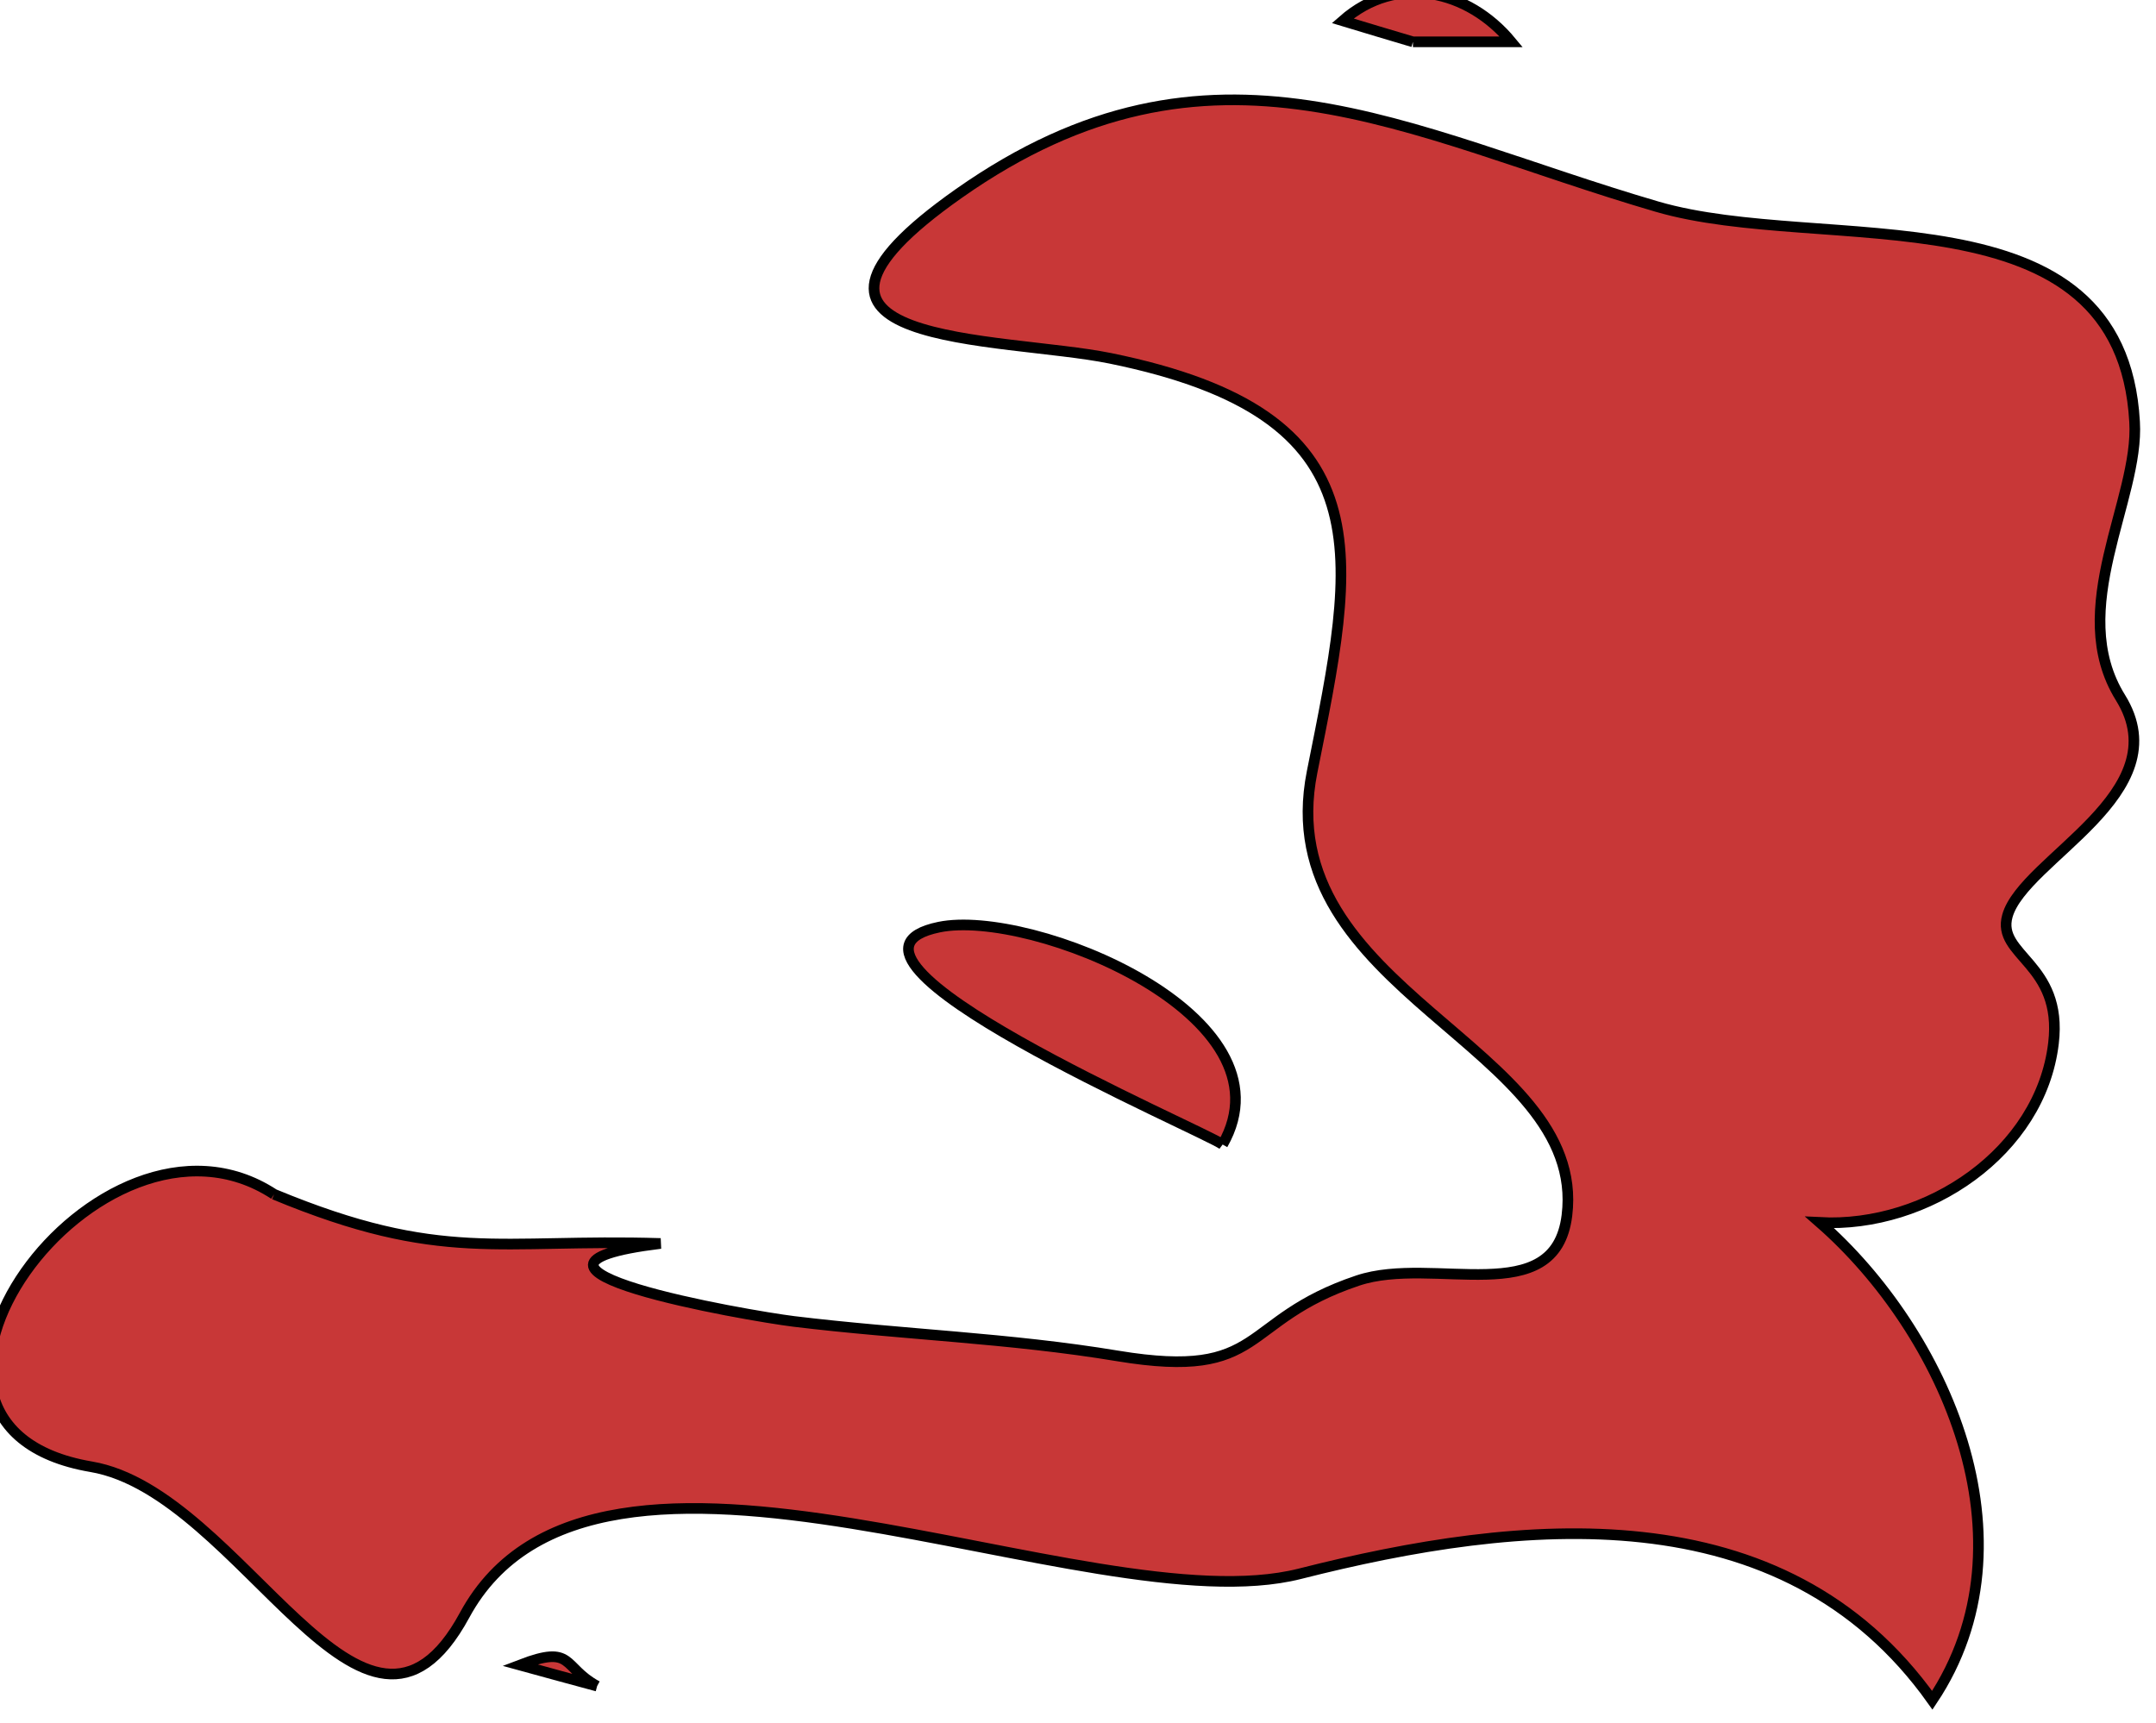 <svg xmlns="http://www.w3.org/2000/svg" width="110.974" height="88.672" viewBox="0 0 29.362 23.461"><g class="landxx coastxx ht" transform="matrix(1.329 0 0 1.329 -945.173 -778.902)" fill="#c83737" fill-rule="evenodd" stroke="#000" stroke-width=".109"><title>Haiti</title><path class="landxx ht" d="M714 598.32c1.718.713 2.299.453 3.96.504-1.983.243.894.741 1.367.799 1.117.136 2.201.168 3.32.354 1.527.252 1.234-.363 2.458-.773.778-.26 2.022.313 2.143-.667.214-1.74-3.061-2.293-2.611-4.546.444-2.222.783-3.658-2.069-4.238-1.119-.227-3.795-.111-1.55-1.69 2.596-1.825 4.572-.618 7.154.136 1.704.498 4.755-.232 4.893 2.204.05.797-.708 1.921-.145 2.827.611.984-.992 1.652-1.158 2.236-.117.411.57.485.472 1.306-.132 1.113-1.293 1.895-2.395 1.837 1.273 1.113 2.245 3.26 1.153 4.896-1.531-2.153-4.225-1.868-6.481-1.296-2.166.549-7.211-2.064-8.559.424-1.027 1.896-2.272-1.257-3.827-1.521-2.5-.425.08-3.968 1.875-2.792"/><path d="M717.31 603.36c-.264-.07-.528-.144-.792-.216.556-.214.43.02.792.216M723.72 597.81c-.195-.145-4.381-1.925-2.905-2.228.941-.193 3.663.903 2.905 2.228M725.67 586.51c-.24-.07-.48-.144-.72-.216.554-.487 1.287-.318 1.728.216h-1.008"/></g></svg>